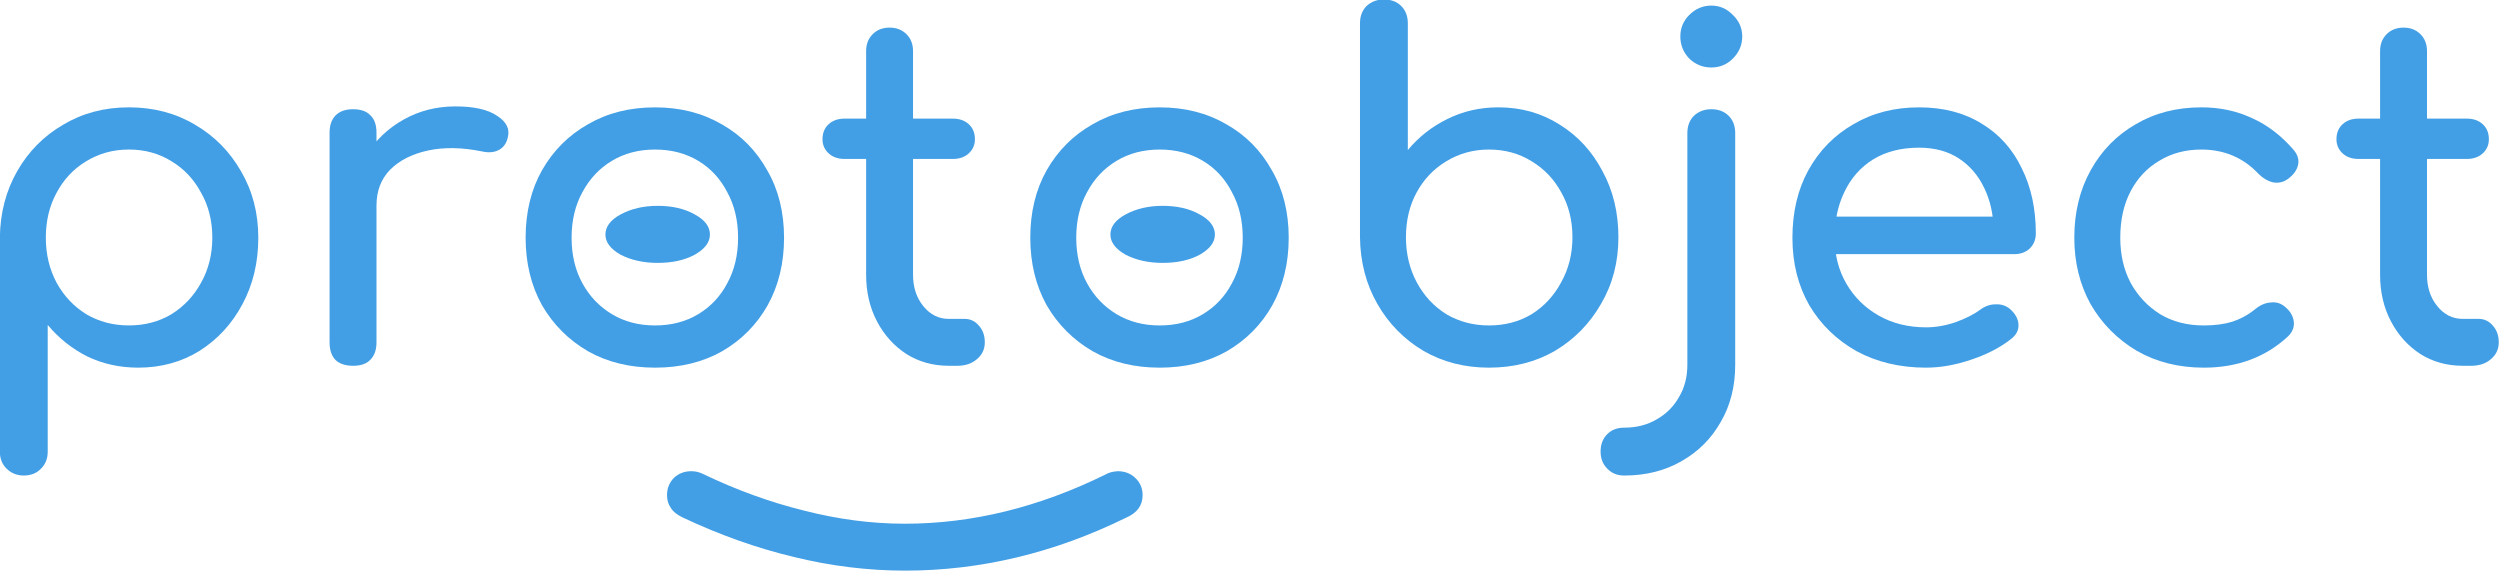 <?xml version="1.0" encoding="UTF-8" standalone="no"?>
<svg
   xmlns:dc="http://purl.org/dc/elements/1.1/"
   xmlns:cc="http://creativecommons.org/ns#"
   xmlns:rdf="http://www.w3.org/1999/02/22-rdf-syntax-ns#"
   xmlns:svg="http://www.w3.org/2000/svg"
   xmlns="http://www.w3.org/2000/svg"
   xmlns:sodipodi="http://sodipodi.sourceforge.net/DTD/sodipodi-0.dtd"
   xmlns:inkscape="http://www.inkscape.org/namespaces/inkscape"
   width="45.656mm"
   height="10.435mm"
   viewBox="0 0 45.656 10.435"
   version="1.1"
   id="svg8"
   sodipodi:docname="logoblue.svg"
   inkscape:version="1.0.2-2 (e86c870879, 2021-01-15)">
  <sodipodi:namedview
     pagecolor="#ffffff"
     bordercolor="#666666"
     borderopacity="1"
     objecttolerance="10"
     gridtolerance="10"
     guidetolerance="10"
     inkscape:pageopacity="0"
     inkscape:pageshadow="2"
     inkscape:window-width="1563"
     inkscape:window-height="801"
     id="namedview23"
     showgrid="false"
     fit-margin-top="0"
     fit-margin-left="0"
     fit-margin-right="0"
     fit-margin-bottom="0"
     inkscape:zoom="0.78234077"
     inkscape:cx="-22.329913"
     inkscape:cy="67.182113"
     inkscape:window-x="4210"
     inkscape:window-y="201"
     inkscape:window-maximized="0"
     inkscape:current-layer="svg8" />
  <defs
     id="defs2" />
  <g
     id="g2146"
     transform="matrix(0.259,0,0,0.259,-5.308,-20.373)"
     style="fill:#429fe5;fill-opacity:1">
    <g
       aria-label="protobject"
       id="text1308-9"
       style="font-style:normal;font-weight:normal;font-size:33.071px;line-height:1.25;font-family:sans-serif;fill:#429fe5;fill-opacity:1;stroke:none;stroke-width:0.827">
      <path
         d="m 22.171,112.19 q -0.728,0 -1.224,-0.496 -0.463,-0.463 -0.463,-1.191 V 95.423 q 0.033,-2.613 1.224,-4.696 1.191,-2.083 3.241,-3.274 2.05,-1.224 4.63,-1.224 2.613,0 4.663,1.224 2.05,1.191 3.241,3.274 1.224,2.083 1.224,4.696 0,2.613 -1.124,4.696 -1.091,2.05 -3.009,3.274 -1.918,1.191 -4.332,1.191 -1.951,0 -3.605,-0.794 -1.62,-0.827 -2.778,-2.216 v 8.929 q 0,0.728 -0.463,1.191 -0.463,0.496 -1.224,0.496 z m 7.408,-10.583 q 1.687,0 3.009,-0.794 1.323,-0.827 2.083,-2.216 0.794,-1.422 0.794,-3.175 0,-1.786 -0.794,-3.175 -0.761,-1.422 -2.083,-2.216 -1.323,-0.827 -3.009,-0.827 -1.654,0 -3.009,0.827 -1.323,0.794 -2.083,2.216 -0.761,1.389 -0.761,3.175 0,1.753 0.761,3.175 0.761,1.389 2.083,2.216 1.356,0.794 3.009,0.794 z"
         style="font-style:normal;font-variant:normal;font-weight:bold;font-stretch:normal;font-family:Comfortaa;-inkscape-font-specification:'Comfortaa Bold';fill:#429fe5;fill-opacity:1;stroke-width:0.827"
         id="path865" />
      <path
         d="m 45.354,93.141 q 0,-1.984 0.959,-3.539 0.992,-1.587 2.646,-2.513 1.654,-0.926 3.638,-0.926 1.984,0 2.943,0.661 0.992,0.628 0.761,1.521 -0.099,0.463 -0.397,0.728 -0.265,0.231 -0.628,0.298 -0.364,0.066 -0.794,-0.033 -2.117,-0.43 -3.803,-0.066 -1.687,0.364 -2.679,1.356 -0.959,0.992 -0.959,2.513 z m 0.033,11.31 q -0.794,0 -1.224,-0.397 -0.43,-0.43 -0.43,-1.257 V 88.016 q 0,-0.794 0.43,-1.224 0.43,-0.43 1.224,-0.43 0.827,0 1.224,0.43 0.43,0.397 0.43,1.224 v 14.783 q 0,0.794 -0.43,1.224 -0.397,0.43 -1.224,0.43 z"
         style="font-style:normal;font-variant:normal;font-weight:bold;font-stretch:normal;font-family:Comfortaa;-inkscape-font-specification:'Comfortaa Bold';fill:#429fe5;fill-opacity:1;stroke-width:0.827"
         id="path867" />
      <path
         d="m 66.684,104.584 q -2.679,0 -4.729,-1.157 -2.05,-1.191 -3.241,-3.241 -1.157,-2.083 -1.157,-4.762 0,-2.712 1.157,-4.762 1.191,-2.083 3.241,-3.241 2.05,-1.191 4.729,-1.191 2.646,0 4.696,1.191 2.05,1.157 3.208,3.241 1.191,2.05 1.191,4.762 0,2.679 -1.157,4.762 -1.157,2.05 -3.208,3.241 -2.05,1.157 -4.729,1.157 z m 0,-2.976 q 1.72,0 3.042,-0.794 1.323,-0.794 2.05,-2.183 0.761,-1.389 0.761,-3.208 0,-1.819 -0.761,-3.208 -0.728,-1.422 -2.05,-2.216 -1.323,-0.794 -3.042,-0.794 -1.72,0 -3.042,0.794 -1.323,0.794 -2.083,2.216 -0.761,1.389 -0.761,3.208 0,1.819 0.761,3.208 0.761,1.389 2.083,2.183 1.323,0.794 3.042,0.794 z"
         style="font-style:normal;font-variant:normal;font-weight:bold;font-stretch:normal;font-family:Comfortaa;-inkscape-font-specification:'Comfortaa Bold';fill:#429fe5;fill-opacity:1;stroke-width:0.827"
         id="path869" />
      <path
         d="m 87.386,104.452 q -1.654,0 -2.976,-0.827 Q 83.087,102.765 82.326,101.31 81.566,99.855 81.566,98.036 V 82.261 q 0,-0.728 0.463,-1.191 0.463,-0.463 1.191,-0.463 0.728,0 1.191,0.463 0.463,0.463 0.463,1.191 v 15.775 q 0,1.323 0.728,2.216 0.728,0.893 1.786,0.893 h 1.124 q 0.595,0 0.992,0.463 0.43,0.463 0.43,1.191 0,0.728 -0.562,1.191 -0.529,0.463 -1.389,0.463 z m -7.342,-14.584 q -0.694,0 -1.124,-0.397 -0.43,-0.397 -0.43,-0.992 0,-0.661 0.43,-1.058 0.43,-0.397 1.124,-0.397 h 7.639 q 0.694,0 1.124,0.397 0.43,0.397 0.43,1.058 0,0.595 -0.43,0.992 -0.43,0.397 -1.124,0.397 z"
         style="font-style:normal;font-variant:normal;font-weight:bold;font-stretch:normal;font-family:Comfortaa;-inkscape-font-specification:'Comfortaa Bold';fill:#429fe5;fill-opacity:1;stroke-width:0.827"
         id="path871" />
      <path
         d="m 102.268,104.584 q -2.679,0 -4.729,-1.157 -2.05,-1.191 -3.241,-3.241 -1.157,-2.083 -1.157,-4.762 0,-2.712 1.157,-4.762 1.191,-2.083 3.241,-3.241 2.05,-1.191 4.729,-1.191 2.646,0 4.696,1.191 2.05,1.157 3.208,3.241 1.191,2.05 1.191,4.762 0,2.679 -1.157,4.762 -1.157,2.05 -3.208,3.241 -2.05,1.157 -4.729,1.157 z m 0,-2.976 q 1.72,0 3.042,-0.794 1.323,-0.794 2.05,-2.183 0.761,-1.389 0.761,-3.208 0,-1.819 -0.761,-3.208 -0.728,-1.422 -2.05,-2.216 -1.323,-0.794 -3.042,-0.794 -1.72,0 -3.042,0.794 -1.323,0.794 -2.083,2.216 -0.761,1.389 -0.761,3.208 0,1.819 0.761,3.208 0.761,1.389 2.083,2.183 1.323,0.794 3.042,0.794 z"
         style="font-style:normal;font-variant:normal;font-weight:bold;font-stretch:normal;font-family:Comfortaa;-inkscape-font-specification:'Comfortaa Bold';fill:#429fe5;fill-opacity:1;stroke-width:0.827"
         id="path873" />
      <path
         d="m 125.483,104.584 q -2.579,0 -4.63,-1.191 -2.05,-1.224 -3.241,-3.307 -1.191,-2.083 -1.224,-4.696 V 80.31 q 0,-0.761 0.463,-1.224 0.496,-0.463 1.224,-0.463 0.761,0 1.224,0.463 0.463,0.463 0.463,1.224 v 8.929 q 1.157,-1.389 2.778,-2.183 1.654,-0.827 3.605,-0.827 2.414,0 4.332,1.224 1.918,1.191 3.009,3.274 1.124,2.05 1.124,4.663 0,2.613 -1.224,4.696 -1.191,2.083 -3.241,3.307 -2.05,1.191 -4.663,1.191 z m 0,-2.976 q 1.687,0 3.009,-0.794 1.323,-0.827 2.083,-2.249 0.794,-1.422 0.794,-3.175 0,-1.786 -0.794,-3.175 -0.761,-1.389 -2.083,-2.183 -1.323,-0.827 -3.009,-0.827 -1.654,0 -3.009,0.827 -1.323,0.794 -2.083,2.183 -0.761,1.389 -0.761,3.175 0,1.753 0.761,3.175 0.761,1.422 2.083,2.249 1.356,0.794 3.009,0.794 z"
         style="font-style:normal;font-variant:normal;font-weight:bold;font-stretch:normal;font-family:Comfortaa;-inkscape-font-specification:'Comfortaa Bold';fill:#429fe5;fill-opacity:1;stroke-width:0.827"
         id="path875" />
      <path
         d="m 135.008,112.19 q -0.728,0 -1.191,-0.496 -0.463,-0.463 -0.463,-1.191 0,-0.761 0.463,-1.224 0.463,-0.463 1.191,-0.463 1.323,0 2.315,-0.595 0.992,-0.562 1.554,-1.554 0.595,-0.992 0.595,-2.282 V 88.049 q 0,-0.761 0.463,-1.224 0.496,-0.463 1.224,-0.463 0.761,0 1.224,0.463 0.463,0.463 0.463,1.224 v 16.337 q 0,2.282 -1.025,4.035 -0.992,1.753 -2.745,2.745 -1.753,1.025 -4.068,1.025 z m 6.151,-28.771 q -0.893,0 -1.554,-0.628 -0.628,-0.661 -0.628,-1.554 0,-0.893 0.628,-1.521 0.661,-0.661 1.554,-0.661 0.893,0 1.521,0.661 0.661,0.628 0.661,1.521 0,0.893 -0.661,1.554 -0.628,0.628 -1.521,0.628 z"
         style="font-style:normal;font-variant:normal;font-weight:bold;font-stretch:normal;font-family:Comfortaa;-inkscape-font-specification:'Comfortaa Bold';fill:#429fe5;fill-opacity:1;stroke-width:0.827"
         id="path877" />
      <path
         d="m 156.305,104.584 q -2.745,0 -4.894,-1.157 -2.117,-1.191 -3.34,-3.241 -1.191,-2.083 -1.191,-4.762 0,-2.712 1.124,-4.762 1.157,-2.083 3.175,-3.241 2.017,-1.191 4.63,-1.191 2.579,0 4.431,1.157 1.852,1.124 2.811,3.142 0.992,1.984 0.992,4.597 0,0.628 -0.43,1.058 -0.43,0.397 -1.091,0.397 h -13.327 v -2.646 h 13.228 l -1.356,0.926 q -0.033,-1.654 -0.661,-2.943 -0.628,-1.323 -1.786,-2.083 -1.157,-0.761 -2.811,-0.761 -1.885,0 -3.241,0.827 -1.323,0.827 -2.017,2.282 -0.694,1.422 -0.694,3.241 0,1.819 0.827,3.241 0.827,1.422 2.282,2.249 1.455,0.827 3.34,0.827 1.025,0 2.083,-0.364 1.091,-0.397 1.753,-0.893 0.496,-0.364 1.058,-0.364 0.595,-0.033 1.025,0.331 0.562,0.496 0.595,1.091 0.033,0.595 -0.529,1.025 -1.124,0.893 -2.811,1.455 -1.654,0.562 -3.175,0.562 z"
         style="font-style:normal;font-variant:normal;font-weight:bold;font-stretch:normal;font-family:Comfortaa;-inkscape-font-specification:'Comfortaa Bold';fill:#429fe5;fill-opacity:1;stroke-width:0.827"
         id="path879" />
      <path
         d="m 175.883,104.584 q -2.646,0 -4.729,-1.191 -2.05,-1.224 -3.241,-3.274 -1.157,-2.083 -1.157,-4.696 0,-2.679 1.157,-4.762 1.157,-2.083 3.175,-3.241 2.017,-1.191 4.63,-1.191 1.951,0 3.572,0.761 1.62,0.728 2.91,2.216 0.463,0.529 0.331,1.091 -0.132,0.562 -0.728,0.992 -0.463,0.331 -1.025,0.231 -0.562,-0.132 -1.025,-0.595 -1.62,-1.72 -4.035,-1.72 -1.687,0 -2.976,0.794 -1.29,0.761 -2.017,2.15 -0.728,1.389 -0.728,3.274 0,1.786 0.728,3.175 0.761,1.389 2.083,2.216 1.323,0.794 3.076,0.794 1.157,0 2.017,-0.265 0.893,-0.298 1.62,-0.893 0.529,-0.43 1.091,-0.463 0.562,-0.066 0.992,0.298 0.562,0.463 0.628,1.058 0.066,0.562 -0.397,1.025 -2.381,2.216 -5.953,2.216 z"
         style="font-style:normal;font-variant:normal;font-weight:bold;font-stretch:normal;font-family:Comfortaa;-inkscape-font-specification:'Comfortaa Bold';fill:#429fe5;fill-opacity:1;stroke-width:0.827"
         id="path881" />
      <path
         d="m 194.137,104.452 q -1.654,0 -2.976,-0.827 -1.323,-0.86 -2.083,-2.315 -0.761,-1.455 -0.761,-3.274 V 82.261 q 0,-0.728 0.463,-1.191 0.463,-0.463 1.191,-0.463 0.728,0 1.191,0.463 0.463,0.463 0.463,1.191 v 15.775 q 0,1.323 0.728,2.216 0.728,0.893 1.786,0.893 h 1.124 q 0.595,0 0.992,0.463 0.43,0.463 0.43,1.191 0,0.728 -0.562,1.191 -0.529,0.463 -1.389,0.463 z m -7.342,-14.584 q -0.694,0 -1.124,-0.397 -0.43,-0.397 -0.43,-0.992 0,-0.661 0.43,-1.058 0.43,-0.397 1.124,-0.397 h 7.639 q 0.694,0 1.124,0.397 0.43,0.397 0.43,1.058 0,0.595 -0.43,0.992 -0.43,0.397 -1.124,0.397 z"
         style="font-style:normal;font-variant:normal;font-weight:bold;font-stretch:normal;font-family:Comfortaa;-inkscape-font-specification:'Comfortaa Bold';fill:#429fe5;fill-opacity:1;stroke-width:0.827"
         id="path883" />
    </g>
    <g
       aria-label=")"
       transform="rotate(90)"
       id="text1308-7-5"
       style="font-style:normal;font-weight:normal;font-size:33.071px;line-height:1.25;font-family:sans-serif;fill:#429fe5;fill-opacity:1;stroke:none;stroke-width:0.827">
      <path
         d="m 113.572,-67.527 q -0.728,0 -1.224,-0.496 -0.463,-0.496 -0.463,-1.224 0,-0.43 0.198,-0.827 1.687,-3.505 2.579,-7.11 0.926,-3.605 0.926,-7.11 0,-7.11 -3.472,-14.154 -0.198,-0.331 -0.231,-0.86 0,-0.728 0.463,-1.224 0.496,-0.529 1.224,-0.529 1.091,0 1.587,1.157 1.885,3.836 2.811,7.738 0.926,3.902 0.926,7.838 0,3.935 -0.959,7.838 -0.926,3.902 -2.778,7.838 -0.298,0.628 -0.694,0.86 -0.364,0.265 -0.893,0.265 z"
         style="font-style:normal;font-variant:normal;font-weight:bold;font-stretch:normal;font-family:Comfortaa;-inkscape-font-specification:'Comfortaa Bold';fill:#429fe5;fill-opacity:1;stroke-width:0.827"
         id="path886" />
    </g>
    <g
       aria-label="."
       transform="scale(1.358,0.736)"
       id="text1308-8-5-9"
       style="font-style:normal;font-weight:normal;font-size:39.319px;line-height:1.25;font-family:sans-serif;fill:#429fe5;fill-opacity:1;stroke:none;stroke-width:0.983">
      <path
         d="m 49.24,132.061 q -1.101,0 -1.927,-0.786 -0.786,-0.826 -0.786,-1.927 0,-1.14 0.786,-1.927 0.826,-0.826 1.927,-0.826 1.14,0 1.927,0.826 0.786,0.786 0.786,1.927 0,1.101 -0.786,1.927 -0.786,0.786 -1.927,0.786 z"
         style="font-style:normal;font-variant:normal;font-weight:bold;font-stretch:normal;font-family:Comfortaa;-inkscape-font-specification:'Comfortaa Bold';fill:#429fe5;fill-opacity:1;stroke-width:0.983"
         id="path889" />
    </g>
    <g
       aria-label="."
       transform="scale(1.358,0.736)"
       id="text1308-8-5-7-1"
       style="font-style:normal;font-weight:normal;font-size:39.319px;line-height:1.25;font-family:sans-serif;fill:#429fe5;fill-opacity:1;stroke:none;stroke-width:0.983">
      <path
         d="m 75.46,132.061 q -1.101,0 -1.927,-0.786 -0.786,-0.826 -0.786,-1.927 0,-1.14 0.786,-1.927 0.826,-0.826 1.927,-0.826 1.14,0 1.927,0.826 0.786,0.786 0.786,1.927 0,1.101 -0.786,1.927 -0.786,0.786 -1.927,0.786 z"
         style="font-style:normal;font-variant:normal;font-weight:bold;font-stretch:normal;font-family:Comfortaa;-inkscape-font-specification:'Comfortaa Bold';fill:#429fe5;fill-opacity:1;stroke-width:0.983"
         id="path892" />
    </g>
  </g>
</svg>
